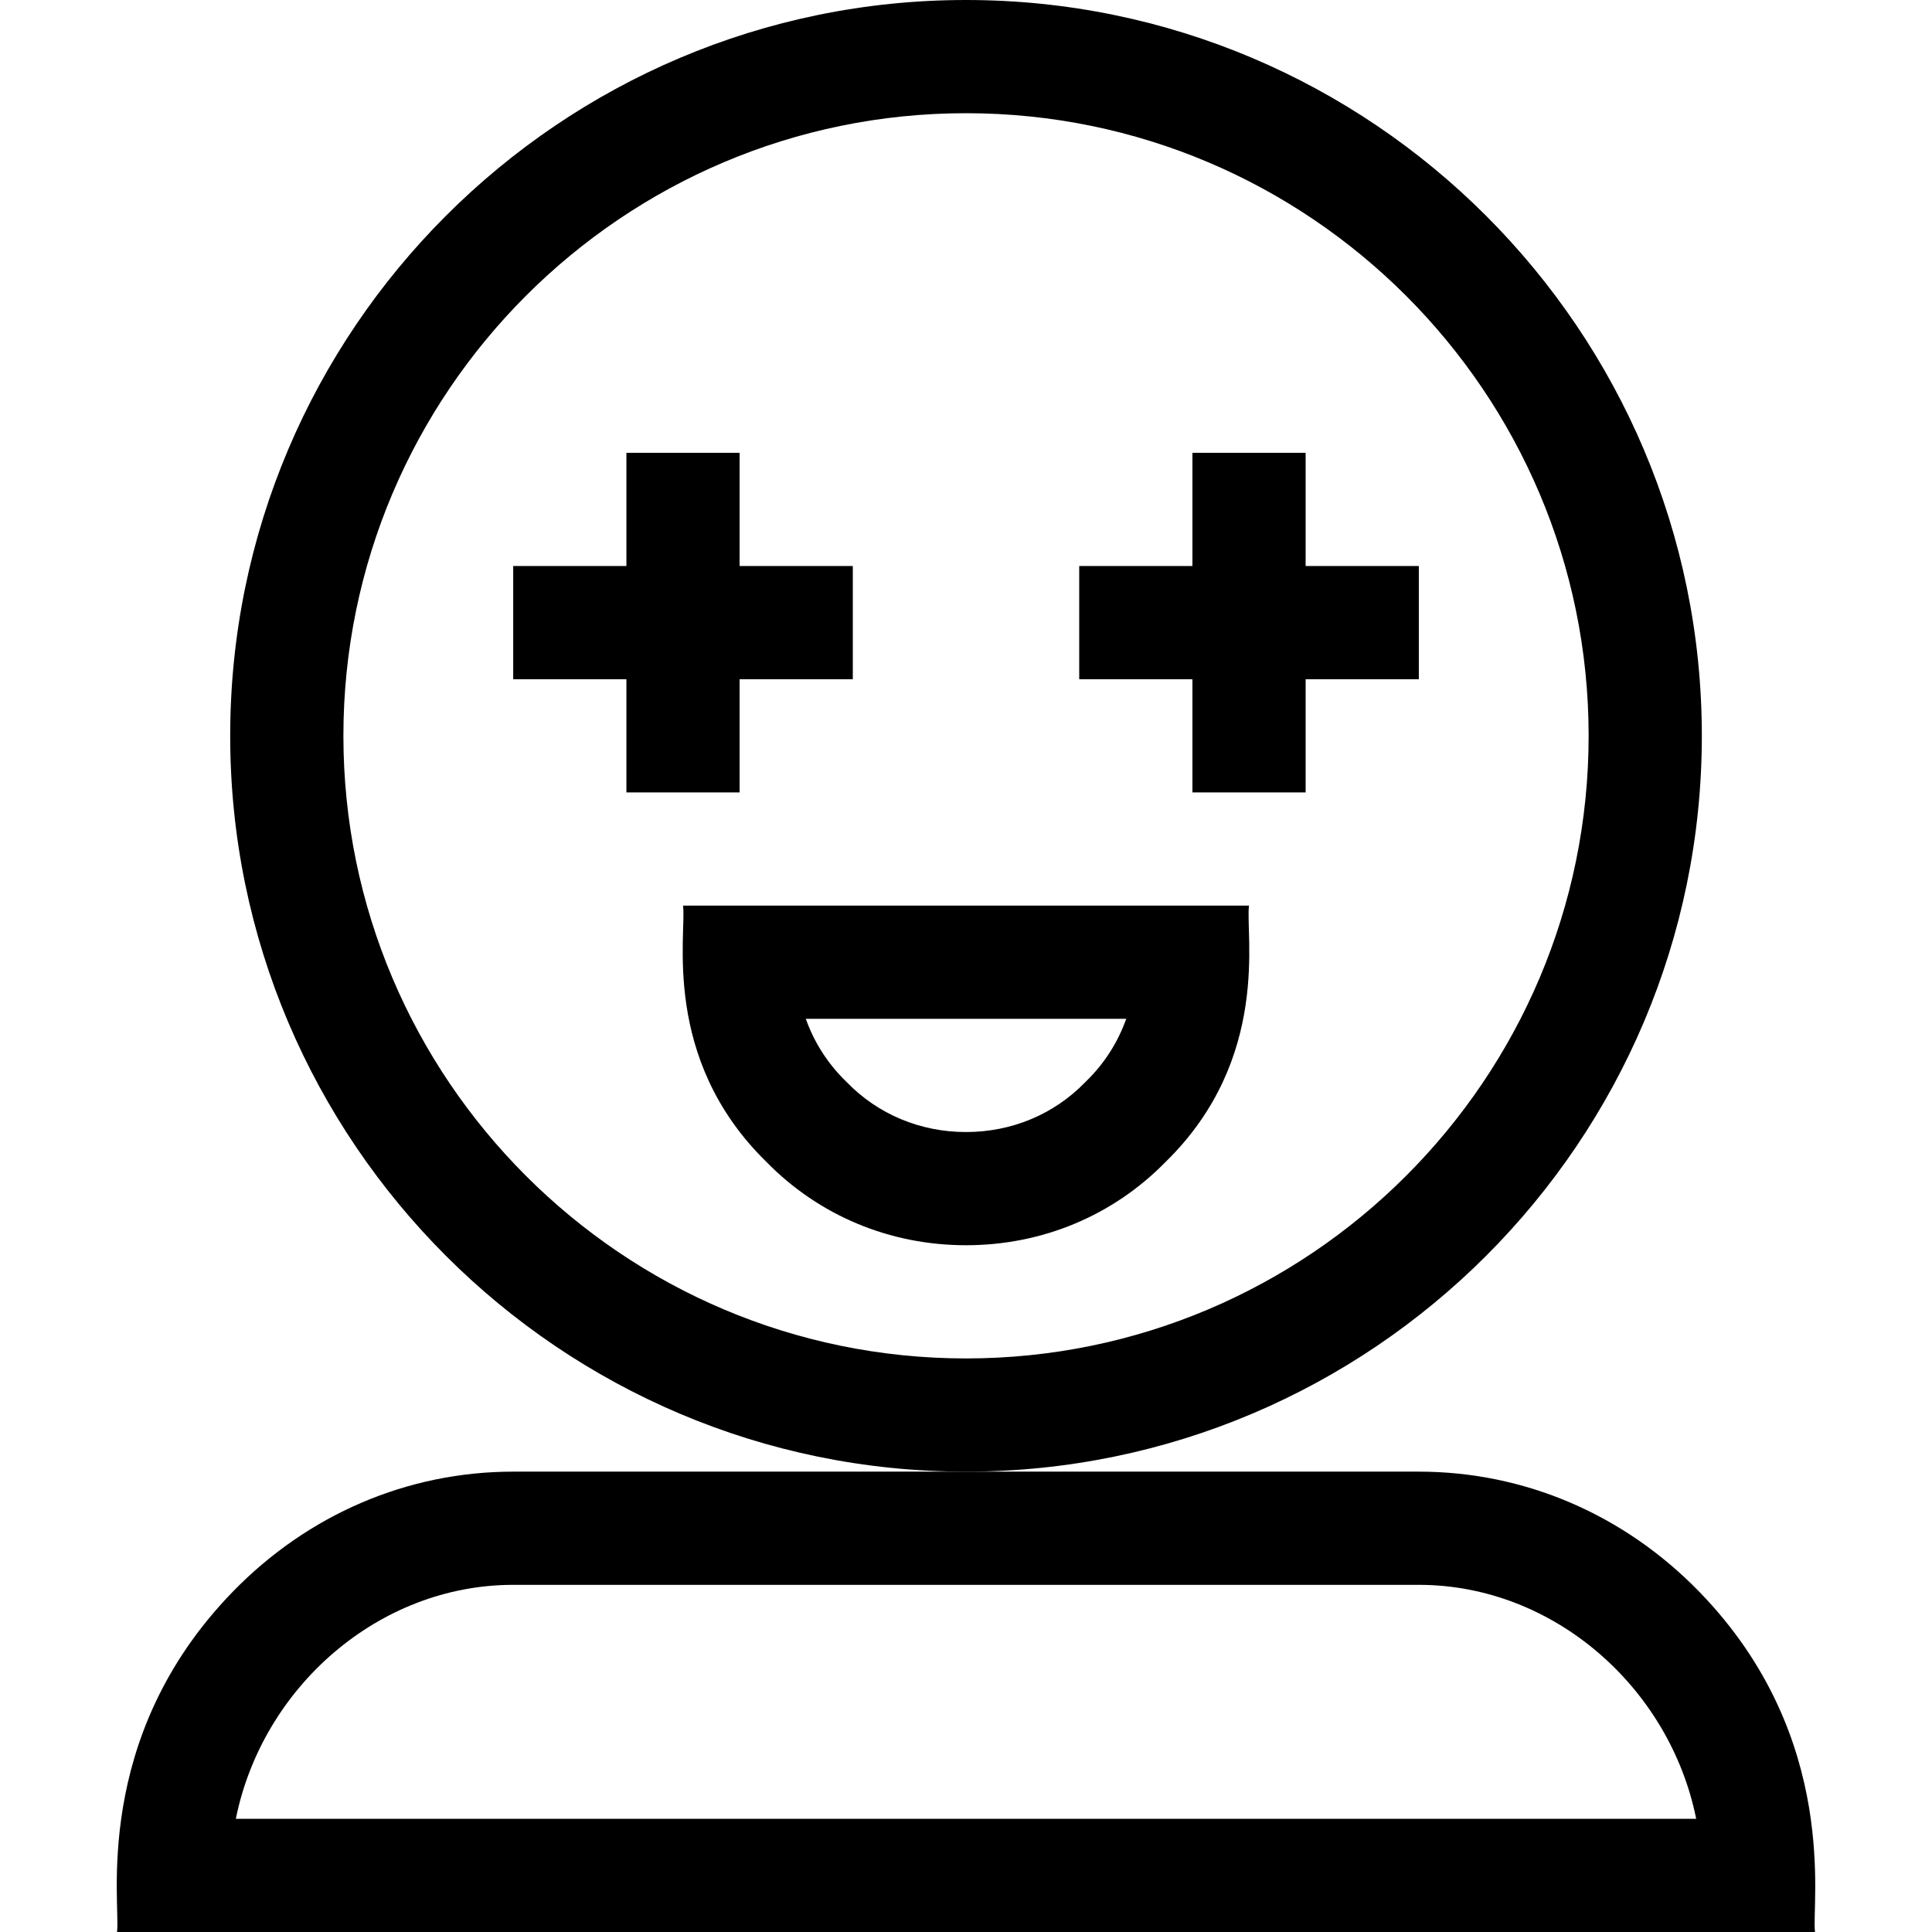 <svg id="Capa_1" enable-background="new 0 0 512 512" height="512" viewBox="0 0 512 512" width="512" xmlns="http://www.w3.org/2000/svg"><g><path d="m451.004 195c0-107.523-87.477-195-195-195s-195 87.477-195 195 87.477 195 195 195 195-87.477 195-195zm-195 165c-90.981 0-165-74.019-165-165s74.019-165 165-165 165 74.019 165 165-74.018 165-165 165z"/><path d="m196.004 210v-30h30v-30h-30v-30h-30v30h-30v30h30v30z"/><path d="m346.004 150v-30h-30v30h-30v30h30v30h30v-30h30v-30z"/><path d="m203.098 307.908c13.94 14.249 32.72 22.092 52.906 22.092s38.966-7.843 52.906-22.092c28.082-27.468 21.037-60.634 22.094-67.908h-150c1.038 7.14-6.005 40.423 22.094 67.908zm95.361-37.908c-2.203 6.215-5.793 11.857-10.615 16.547l-.292.292c-8.257 8.487-19.461 13.161-31.548 13.161s-23.291-4.674-31.548-13.161l-.292-.292c-4.821-4.69-8.412-10.333-10.615-16.547z"/><path d="m450.409 421.916c-19.967-20.582-46.392-31.916-74.405-31.916h-120-120c-28.013 0-54.438 11.334-74.405 31.916-37.638 38.793-29.523 83.205-30.595 90.084h450c-1.07-6.873 6.985-51.352-30.595-90.084zm-387.909 60.084c7.018-34.851 37.833-62 73.504-62h240c35.672 0 66.487 27.149 73.504 62z"/></g></svg>